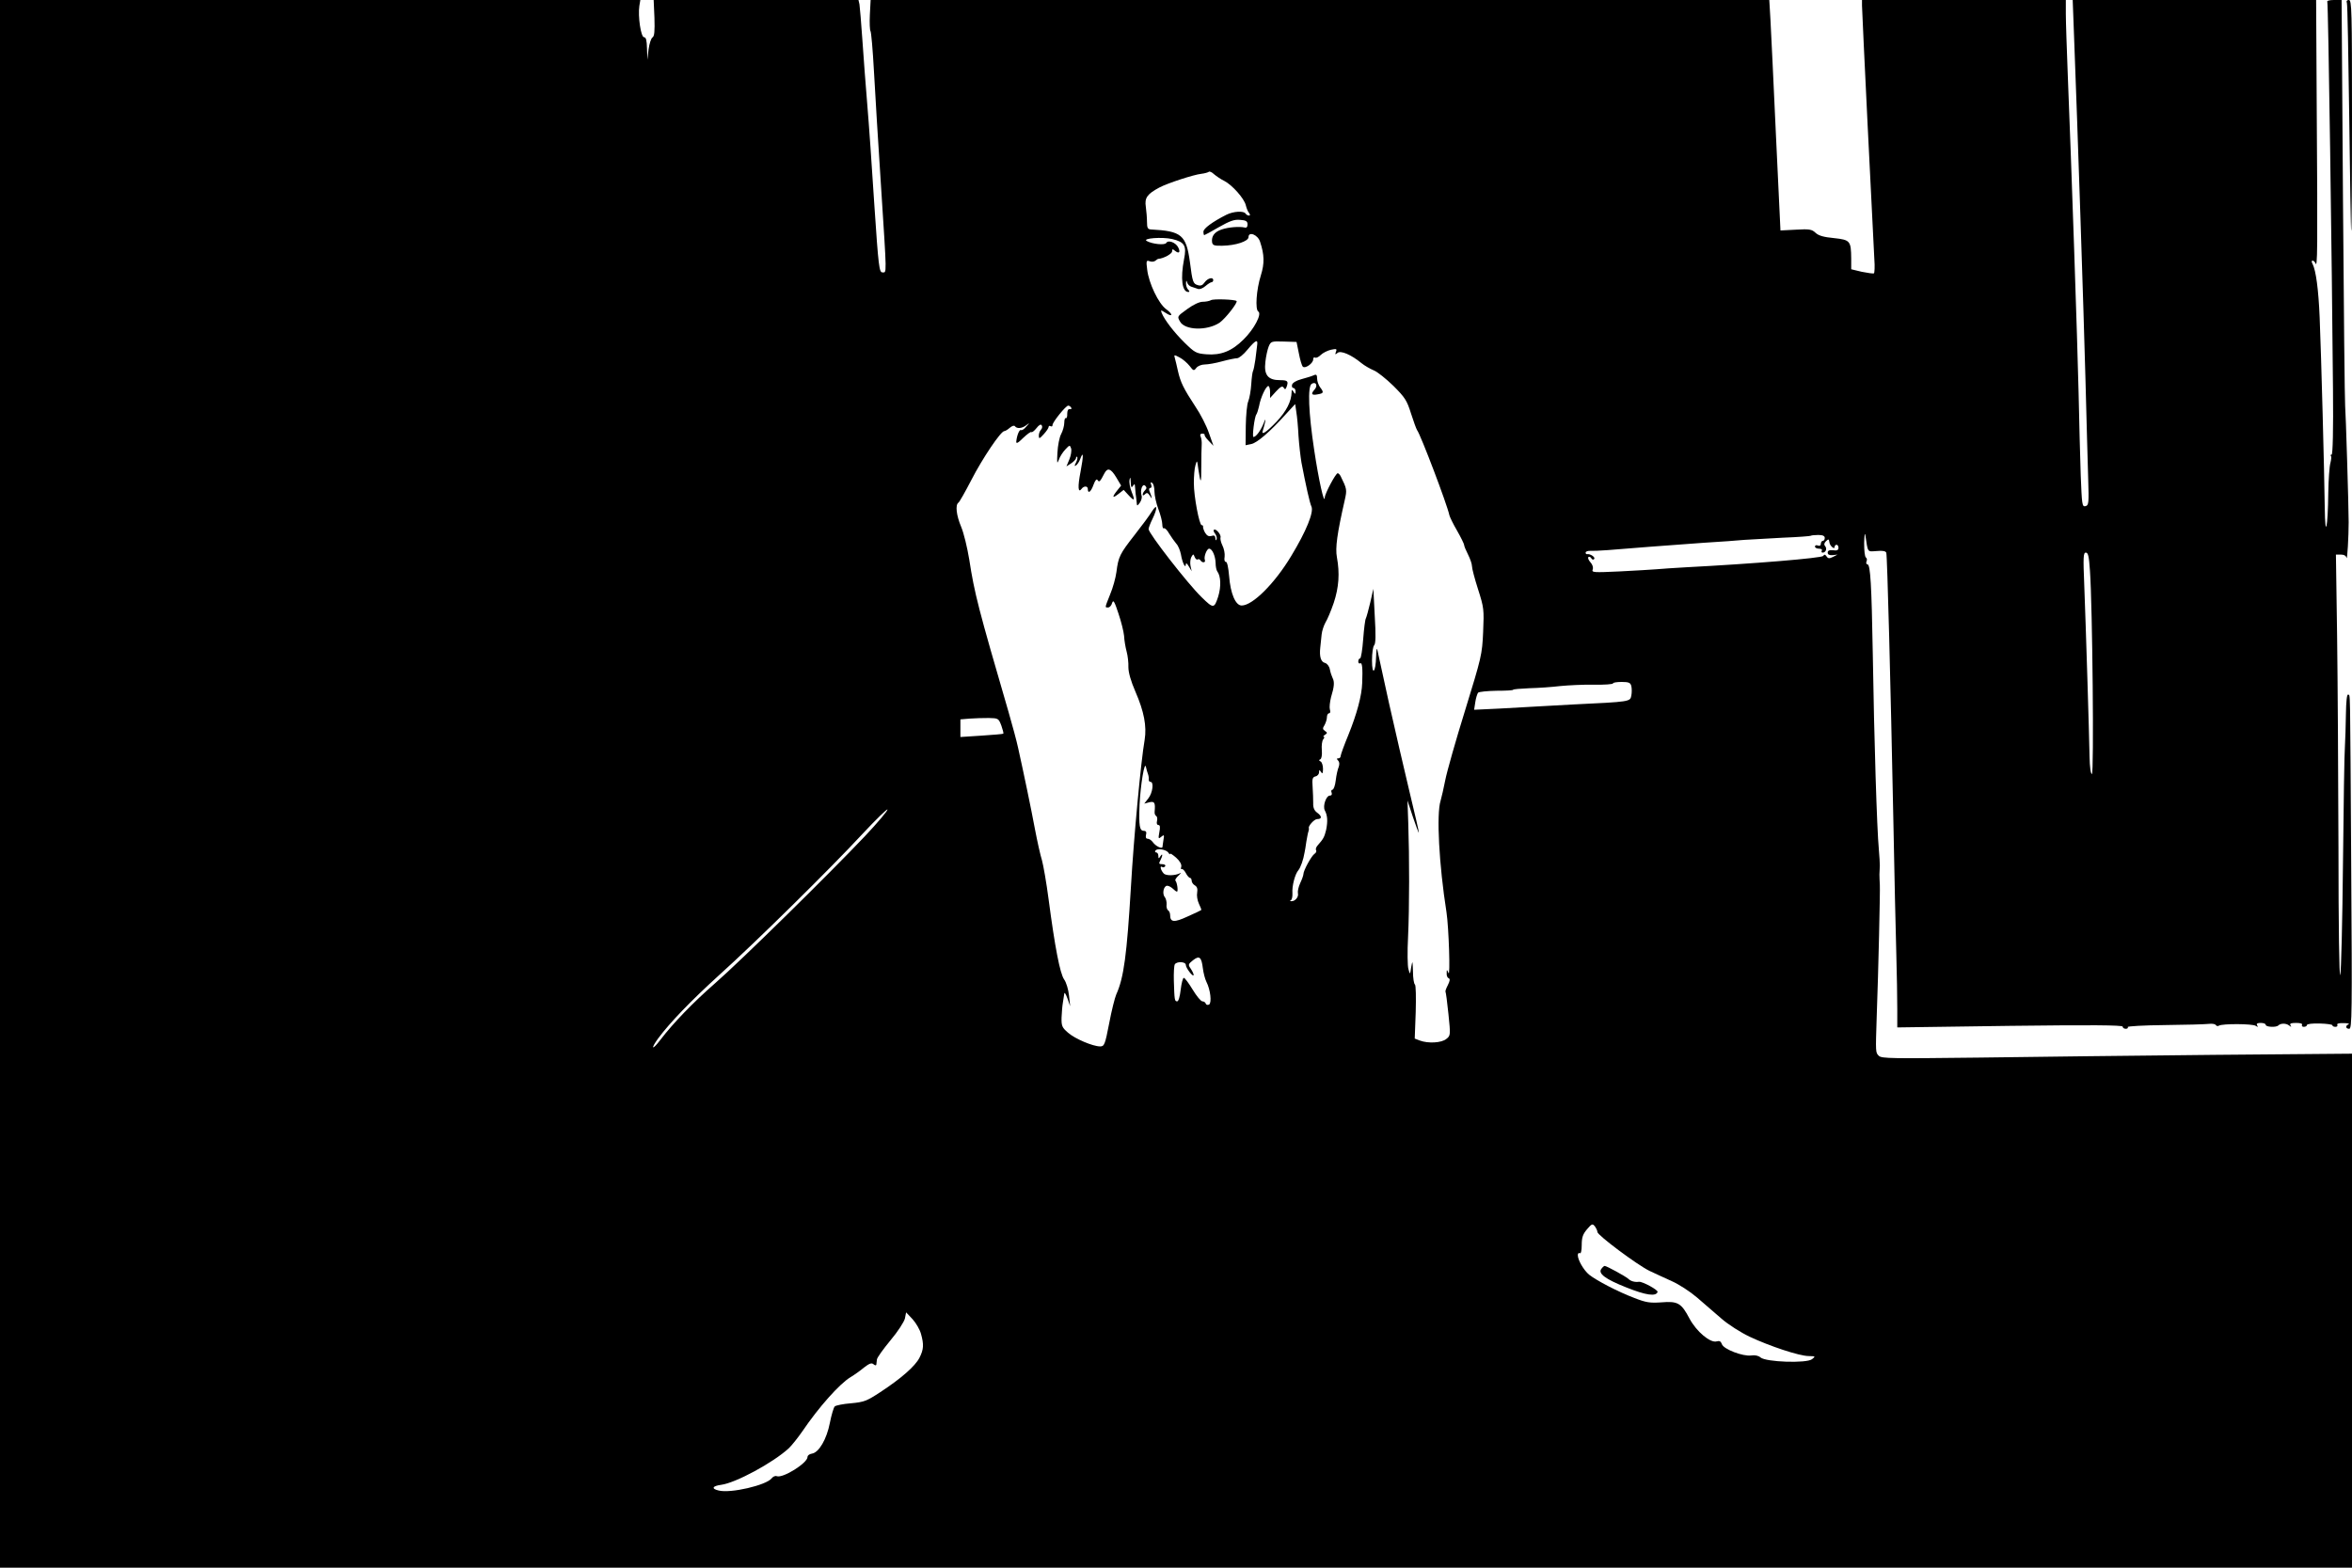 <?xml version="1.0" standalone="no"?>
<!DOCTYPE svg PUBLIC "-//W3C//DTD SVG 20010904//EN"
 "http://www.w3.org/TR/2001/REC-SVG-20010904/DTD/svg10.dtd">
<svg version="1.0" xmlns="http://www.w3.org/2000/svg"
 width="1200pt" height="800pt" viewBox="0 0 1200 800"
 preserveAspectRatio="xMidYMid meet">
<g transform="translate(0,800) scale(0.1,-0.1)"
fill="#000000" stroke="none">
<path d="M0 4000 l0 -4000 6000 0 6000 0 0 1312 0 1311 -707 -6 c-390 -4 -929
-10 -1200 -14 -438 -5 -493 -5 -507 9 -17 17 -17 15 -11 198 9 244 18 645 16
675 -1 17 -2 40 -2 53 1 12 1 32 2 45 0 12 -2 49 -5 82 -10 106 -24 557 -31
1000 -6 347 -12 455 -27 455 -6 0 -8 7 -5 15 4 8 2 17 -3 20 -6 4 -9 36 -9 73
1 37 3 56 6 42 14 -93 9 -85 58 -82 31 3 46 0 49 -9 5 -16 22 -663 36 -1364 5
-269 12 -575 15 -680 3 -104 5 -232 5 -284 l0 -94 575 8 c413 5 575 4 575 -4
0 -6 7 -11 16 -11 8 0 13 4 10 9 -3 4 82 9 188 10 106 1 207 4 224 6 18 2 34
0 37 -6 4 -5 11 -7 16 -3 18 11 173 10 188 -1 11 -7 13 -7 7 3 -5 8 1 12 18
12 14 0 26 -4 26 -10 0 -11 53 -14 64 -3 12 12 40 12 55 0 12 -9 13 -9 7 1 -5
9 3 12 29 12 22 0 34 -4 30 -10 -3 -5 1 -10 9 -10 9 0 16 4 16 9 0 6 29 9 65
8 36 -1 65 -5 65 -9 0 -5 7 -8 16 -8 8 0 12 5 9 10 -4 6 9 10 32 9 21 0 32 -3
26 -6 -18 -7 -16 -23 3 -23 14 0 15 78 10 823 -6 963 -4 875 -16 882 -6 4 -10
-35 -11 -99 -1 -58 -3 -132 -5 -163 -3 -32 -7 -301 -10 -598 -3 -297 -9 -553
-14 -570 -5 -17 -9 252 -9 645 -1 371 -4 861 -7 1088 l-6 412 25 0 c16 0 27
-6 29 -17 4 -15 11 111 11 182 0 80 -15 567 -18 595 -2 19 -7 493 -11 1053
l-7 1017 -39 0 c-22 0 -37 -4 -34 -8 5 -8 24 -1348 29 -1979 2 -204 -1 -333
-7 -333 -5 0 -7 -3 -4 -6 4 -3 2 -19 -2 -36 -5 -16 -10 -85 -11 -151 -2 -185
-16 -243 -18 -77 -2 172 -18 780 -26 970 -6 144 -19 239 -36 273 -6 10 -6 17
0 17 5 0 11 -6 14 -12 11 -33 12 55 7 800 l-3 542 -621 0 -621 0 7 -187 c18
-464 49 -1401 58 -1743 5 -206 12 -436 14 -512 4 -125 3 -137 -14 -141 -17 -4
-18 8 -24 157 -3 88 -8 280 -11 426 -6 261 -36 1147 -55 1615 -5 132 -10 273
-10 313 l0 72 -520 0 -520 0 0 -28 c0 -28 56 -1174 63 -1295 3 -37 1 -69 -2
-72 -4 -2 -32 2 -62 8 l-54 13 0 54 c-1 91 -5 96 -88 105 -52 5 -78 12 -94 27
-19 18 -32 20 -100 16 l-79 -4 -23 485 c-12 267 -25 532 -28 589 l-6 102
-2293 0 -2292 0 -4 -76 c-2 -41 0 -78 3 -82 4 -4 12 -97 18 -207 6 -110 22
-373 36 -585 30 -468 30 -440 7 -440 -16 0 -20 28 -41 343 -12 188 -28 419
-36 512 -8 94 -19 242 -25 330 -6 88 -13 170 -15 183 l-5 22 -523 0 -522 0 4
-91 c2 -68 0 -94 -10 -100 -7 -4 -16 -32 -20 -61 l-6 -53 -2 58 c-1 42 -5 57
-15 57 -16 0 -32 106 -24 160 l5 30 -1634 0 -1633 0 0 -4000z m6246 3077 c41
-21 102 -90 110 -124 4 -16 11 -34 17 -40 6 -9 6 -13 -1 -13 -6 0 -14 5 -17
10 -9 15 -62 12 -98 -6 -71 -36 -117 -70 -117 -86 0 -10 2 -18 4 -18 2 0 36
18 75 41 55 31 78 40 108 37 30 -2 38 -7 38 -23 0 -13 -5 -19 -15 -16 -26 6
-82 2 -117 -10 -36 -12 -53 -34 -49 -65 3 -16 11 -19 52 -18 69 1 134 23 134
44 0 31 48 12 59 -24 22 -66 23 -110 4 -171 -23 -72 -30 -175 -13 -185 19 -12
-21 -89 -75 -142 -60 -60 -116 -82 -190 -76 -52 4 -60 9 -111 59 -54 53 -103
117 -117 152 -6 16 -5 16 19 1 37 -25 41 -9 4 18 -39 28 -89 133 -97 202 -6
45 -4 49 12 43 9 -4 23 -3 29 2 6 5 13 10 16 10 27 2 70 26 70 38 0 13 3 13
15 3 21 -17 29 -7 16 18 -13 25 -51 39 -61 22 -7 -12 -70 -6 -99 10 -26 14 79
22 130 10 63 -15 74 -34 60 -103 -19 -99 -10 -167 22 -167 7 0 7 4 -1 12 -7 7
-11 21 -11 32 1 16 2 17 6 5 2 -10 12 -19 21 -22 9 -3 24 -8 33 -11 9 -4 25 2
39 14 13 11 27 20 32 20 4 0 8 5 8 10 0 18 -28 11 -44 -11 -10 -15 -20 -19
-35 -14 -24 7 -27 16 -40 118 -19 138 -43 158 -198 166 -17 1 -21 7 -21 39 0
20 -3 55 -6 77 -7 45 7 65 69 98 41 22 176 66 214 70 17 2 34 7 38 10 3 4 16
-1 27 -12 12 -10 35 -26 52 -34z m168 -839 c-1 -13 -6 -45 -9 -73 -4 -27 -9
-53 -12 -58 -3 -5 -7 -35 -9 -67 -2 -33 -9 -72 -15 -87 -7 -15 -12 -72 -13
-126 l-1 -99 29 6 c30 6 96 63 177 153 l47 51 6 -41 c4 -23 9 -78 11 -122 3
-44 10 -105 15 -135 22 -115 42 -206 51 -225 13 -28 -26 -125 -103 -252 -84
-140 -197 -253 -253 -253 -31 0 -57 60 -64 150 -4 45 -10 74 -17 73 -6 -1 -9
10 -6 26 2 16 -3 41 -11 57 -8 16 -12 35 -10 41 5 14 -25 49 -34 39 -3 -3 0
-12 7 -20 6 -9 10 -21 7 -28 -3 -8 -6 -6 -6 5 -1 13 -6 17 -20 12 -14 -4 -23
1 -33 17 -7 13 -11 26 -10 31 1 4 -2 7 -7 7 -12 0 -40 146 -40 215 0 33 3 74
8 90 8 29 9 28 15 -20 12 -79 15 -76 15 15 0 47 1 96 2 110 1 14 -1 32 -5 41
-5 10 -2 16 8 16 8 0 14 -3 12 -6 -2 -3 7 -17 21 -31 l24 -25 -23 65 c-12 36
-43 97 -69 135 -61 93 -76 124 -89 181 -6 27 -13 57 -16 67 -5 17 -4 18 24 3
16 -8 39 -28 51 -43 20 -26 22 -27 35 -10 7 9 26 17 43 17 16 0 56 7 88 16 33
9 68 16 77 16 9 0 33 19 53 44 41 49 54 55 49 22z m213 -42 c6 -32 15 -62 20
-67 12 -12 53 17 53 37 0 8 4 13 10 9 5 -3 18 3 29 14 10 10 34 22 51 26 29 6
32 5 26 -10 -5 -15 -4 -16 8 -6 16 14 70 -9 122 -52 16 -13 44 -29 63 -37 18
-7 63 -43 100 -79 59 -59 69 -74 90 -141 13 -41 27 -79 31 -85 18 -23 154
-381 165 -435 2 -8 19 -44 39 -78 20 -35 36 -68 36 -73 0 -6 9 -27 20 -49 11
-22 20 -48 20 -59 0 -12 14 -65 31 -118 30 -94 31 -103 26 -218 -5 -116 -9
-130 -92 -400 -48 -154 -93 -314 -101 -355 -8 -41 -19 -89 -24 -106 -22 -68
-8 -328 30 -569 12 -79 20 -336 10 -310 -8 19 -9 19 -9 -2 -1 -12 4 -23 10
-25 8 -3 7 -13 -4 -35 -9 -17 -14 -32 -12 -34 2 -3 9 -54 15 -114 11 -107 11
-110 -11 -127 -24 -20 -92 -24 -135 -8 l-26 10 5 135 c2 75 1 138 -4 141 -5 3
-10 33 -10 67 -2 56 -2 58 -9 22 -6 -40 -6 -40 -14 -11 -5 15 -6 90 -2 165 7
151 7 405 1 581 l-4 115 28 -85 c16 -47 29 -82 30 -79 1 4 -21 98 -48 210 -27
112 -74 317 -105 454 -30 138 -57 259 -59 270 -3 11 -5 -5 -6 -35 -2 -83 -21
-101 -21 -20 0 37 5 71 11 77 8 8 9 52 3 150 l-7 138 -16 -70 c-9 -38 -19 -74
-22 -80 -4 -5 -10 -54 -14 -107 -4 -54 -11 -98 -16 -98 -5 0 -9 -7 -9 -16 0
-8 5 -12 10 -9 10 6 13 -25 10 -100 -2 -66 -28 -160 -70 -264 -22 -53 -40
-103 -40 -109 0 -7 -5 -12 -12 -12 -9 0 -9 -3 -1 -11 7 -7 8 -19 3 -33 -5 -11
-12 -42 -15 -68 -3 -27 -11 -48 -17 -48 -5 0 -8 -7 -4 -15 3 -9 0 -15 -9 -15
-19 0 -37 -53 -26 -75 14 -26 16 -55 7 -100 -9 -37 -14 -46 -44 -80 -7 -8 -11
-19 -7 -24 3 -6 -1 -13 -8 -18 -15 -9 -57 -85 -57 -104 0 -6 -7 -26 -16 -45
-9 -19 -14 -42 -12 -52 5 -19 -14 -42 -34 -41 -7 0 -8 3 -2 5 5 2 9 18 8 35
-3 37 13 99 31 119 11 14 25 53 31 90 2 8 6 33 9 55 4 22 8 46 11 53 2 7 3 13
2 15 -6 10 27 47 42 47 26 0 25 15 0 33 -14 10 -21 25 -20 48 0 19 -1 56 -3
83 -3 41 -1 50 15 54 10 2 18 12 18 21 0 14 2 14 10 1 7 -11 10 -7 10 17 0 17
-6 34 -12 37 -9 4 -10 8 -2 11 7 3 10 23 8 47 -2 23 1 47 7 55 6 7 8 13 3 13
-5 0 -2 5 6 10 13 9 13 11 0 20 -12 8 -13 13 -2 30 6 11 12 29 12 40 0 11 5
20 11 20 6 0 8 8 4 20 -3 10 0 38 6 62 17 55 18 79 8 98 -4 8 -11 28 -14 44
-3 16 -14 30 -25 33 -21 5 -29 33 -24 78 2 17 5 47 7 67 2 20 12 48 20 62 9
14 28 59 42 100 26 79 31 150 16 232 -9 48 1 121 40 292 12 53 11 57 -21 122
-4 8 -11 15 -15 15 -10 0 -65 -103 -66 -124 -2 -40 -31 89 -54 243 -29 191
-34 324 -13 337 22 14 33 -9 15 -29 -21 -23 -15 -31 18 -24 29 5 30 10 10 36
-8 11 -15 31 -15 44 0 19 -4 23 -17 17 -10 -5 -38 -13 -63 -20 -27 -7 -46 -19
-48 -29 -2 -9 1 -16 7 -16 6 0 11 -8 11 -17 0 -15 -2 -16 -10 -3 -9 13 -10 13
-10 0 -1 -48 -26 -98 -77 -152 -55 -57 -81 -73 -69 -42 3 9 8 28 11 42 3 17 0
13 -9 -11 -15 -36 -38 -67 -51 -67 -7 0 5 102 15 115 4 6 10 25 14 43 7 42 35
102 47 102 5 0 9 -14 9 -31 l0 -30 30 33 c23 25 33 30 39 20 7 -11 10 -10 15
3 11 30 6 35 -34 35 -61 0 -82 27 -74 93 3 29 11 64 17 79 11 26 14 27 77 25
l65 -2 12 -59z m-1162 -276 c4 -6 1 -9 -7 -8 -8 2 -13 -7 -13 -24 1 -14 -3
-24 -7 -22 -4 3 -8 -7 -8 -23 0 -15 -7 -41 -16 -58 -9 -16 -17 -59 -19 -95 -3
-54 -2 -60 7 -37 5 16 20 39 33 53 22 24 24 24 30 5 3 -11 -1 -36 -9 -55 l-15
-36 25 16 c13 9 24 21 24 27 0 6 3 8 6 5 3 -4 0 -16 -6 -28 -9 -17 -9 -21 0
-15 6 4 16 18 21 32 17 46 18 20 2 -64 -15 -76 -13 -112 5 -88 11 16 32 16 32
0 0 -27 16 -16 29 21 9 24 16 32 21 24 8 -13 13 -8 35 35 16 30 33 24 60 -21
l25 -42 -20 -25 c-28 -35 -25 -42 6 -18 l27 21 23 -25 c32 -35 36 -31 18 14
-9 22 -14 50 -11 63 3 16 5 13 6 -12 1 -27 4 -31 11 -20 8 12 10 12 11 -5 1
-11 2 -27 3 -35 2 -8 3 -26 5 -40 2 -24 2 -24 16 -6 8 11 13 28 9 38 -8 27 5
63 19 49 8 -8 8 -14 -1 -23 -7 -7 -12 -16 -12 -22 0 -6 5 -5 12 2 10 10 15 7
26 -10 12 -21 11 -9 -4 27 -3 8 -1 15 5 15 6 0 8 7 4 17 -4 11 -3 14 5 9 7 -4
12 -24 12 -44 0 -20 9 -61 20 -90 11 -29 20 -64 20 -78 0 -14 4 -23 8 -20 5 3
17 -9 27 -27 11 -18 27 -40 36 -51 10 -10 20 -35 24 -55 7 -42 24 -77 25 -51
1 9 6 5 15 -10 l15 -25 -6 27 c-3 15 -1 35 4 45 10 17 11 17 17 1 4 -10 11
-16 15 -13 5 3 11 1 15 -5 9 -14 28 -12 22 3 -6 16 10 57 22 57 16 0 32 -38
33 -73 0 -18 4 -36 8 -42 19 -25 21 -78 5 -130 -20 -61 -24 -62 -85 -2 -71 69
-270 325 -270 347 0 6 9 30 20 52 27 56 25 82 -3 38 -12 -20 -52 -74 -89 -121
-75 -96 -82 -110 -92 -188 -4 -30 -18 -81 -32 -114 -28 -71 -28 -67 -10 -67 7
0 17 10 20 23 6 18 12 8 32 -53 14 -41 27 -93 29 -115 1 -22 7 -58 13 -80 6
-22 10 -58 9 -80 0 -26 12 -70 36 -125 44 -101 58 -176 47 -245 -19 -108 -56
-504 -70 -750 -21 -348 -36 -464 -75 -550 -7 -16 -24 -83 -36 -147 -21 -109
-25 -118 -46 -118 -37 0 -129 39 -164 70 -30 26 -34 34 -33 77 1 26 4 62 7 78
3 17 6 37 7 45 1 8 8 -3 16 -25 l14 -40 -6 55 c-3 30 -14 67 -25 82 -21 30
-47 165 -79 408 -11 85 -27 175 -34 200 -8 25 -24 97 -36 160 -20 107 -55 275
-86 415 -7 33 -29 114 -48 180 -155 532 -174 605 -201 780 -10 61 -28 135 -41
166 -25 59 -31 113 -14 124 5 3 35 56 66 116 56 109 150 249 168 249 5 0 18 8
28 17 12 10 22 13 26 8 10 -14 36 -12 58 5 19 14 19 14 0 -7 -10 -13 -22 -20
-27 -18 -8 5 -21 -27 -24 -58 -1 -13 8 -9 35 18 20 19 39 33 42 30 3 -3 15 6
26 20 13 17 23 22 27 14 4 -6 2 -16 -4 -22 -6 -6 -11 -20 -11 -30 0 -18 3 -17
25 7 14 15 25 32 25 37 0 6 5 7 10 4 6 -3 10 -1 10 6 0 15 68 99 80 99 5 0 12
-5 15 -10z m3845 -665 c0 -8 -4 -15 -10 -15 -5 0 -10 -7 -10 -15 0 -9 -6 -12
-15 -9 -8 4 -15 1 -15 -5 0 -6 9 -11 21 -11 11 0 17 -4 14 -10 -3 -5 -2 -10 4
-10 16 0 24 20 13 33 -7 8 -5 16 4 25 14 13 15 12 18 -7 2 -16 26 -37 26 -23
0 7 5 12 10 12 6 0 10 -7 10 -16 0 -11 -8 -15 -27 -12 -20 2 -28 -2 -28 -12 0
-10 8 -14 25 -13 l25 3 -23 -12 c-19 -9 -25 -9 -33 3 -7 10 -11 11 -17 2 -7
-11 -356 -40 -702 -58 -58 -3 -125 -8 -149 -10 -25 -2 -109 -7 -188 -11 -132
-6 -143 -6 -137 10 4 10 -1 25 -11 36 -10 11 -15 23 -11 27 4 4 11 1 15 -6 5
-8 11 -9 15 -3 6 9 -21 27 -36 24 -5 -1 -8 3 -8 8 0 6 12 10 28 9 28 -1 99 4
302 21 63 5 185 14 270 20 85 5 180 12 210 15 30 2 118 7 195 11 77 3 142 8
144 10 2 2 19 4 38 4 23 0 33 -5 33 -15z m1353 -167 c13 -183 21 -1038 10
-1038 -6 0 -11 36 -12 88 -2 119 -19 669 -27 875 -6 144 -5 167 8 167 12 0 16
-20 21 -92z m-2340 -589 c3 -12 3 -34 0 -49 -6 -31 -5 -31 -298 -45 -60 -3
-141 -8 -180 -10 -38 -2 -127 -7 -197 -11 l-127 -6 6 39 c3 21 10 42 14 48 5
5 47 9 94 10 47 0 85 2 85 5 0 3 37 6 83 8 45 1 116 6 157 11 41 4 119 8 172
7 54 -1 98 2 98 7 0 4 20 7 44 7 36 0 45 -4 49 -21z m-3214 -202 c7 -20 12
-39 10 -41 -2 -2 -52 -6 -111 -10 l-108 -7 0 45 0 45 48 4 c26 2 69 3 97 3 48
-1 50 -2 64 -39z m748 -247 c3 -8 5 -21 4 -27 -1 -7 3 -13 9 -13 18 0 11 -56
-11 -84 l-21 -27 26 7 c27 6 31 -2 27 -48 -1 -9 2 -19 8 -22 5 -3 7 -15 4 -26
-3 -12 0 -20 7 -20 9 0 10 -11 5 -37 -6 -33 -5 -36 10 -23 14 12 16 10 11 -16
-2 -16 -5 -32 -5 -36 -2 -12 -35 4 -49 24 -7 10 -19 18 -27 18 -8 0 -11 7 -8
20 4 13 0 20 -10 20 -23 0 -27 23 -23 133 5 103 26 230 33 192 2 -11 7 -27 10
-35z m-1445 -318 c-178 -188 -630 -633 -764 -750 -112 -98 -212 -201 -280
-290 -41 -54 -50 -46 -10 9 61 82 166 191 310 322 189 170 571 547 732 721 69
74 127 130 128 125 2 -5 -50 -67 -116 -137z m1549 -83 c5 -8 9 -11 9 -6 0 4
14 -5 31 -20 19 -17 28 -34 26 -45 -3 -10 -2 -16 2 -13 5 2 14 -7 21 -20 7
-14 17 -25 22 -25 4 0 8 -7 8 -15 0 -7 7 -18 16 -23 12 -7 15 -18 12 -37 -3
-15 1 -40 9 -57 8 -16 13 -30 12 -32 -2 -2 -34 -17 -70 -33 -69 -32 -89 -30
-89 8 0 10 -5 21 -11 24 -5 4 -9 17 -7 30 1 12 -3 29 -9 37 -15 17 -6 58 12
58 8 0 20 -7 29 -15 8 -8 17 -15 21 -15 7 0 1 47 -8 56 -3 4 4 15 16 26 12 11
16 16 8 12 -26 -13 -73 -14 -84 -1 -15 16 -21 41 -8 33 5 -4 12 -2 16 4 3 5
-3 10 -15 10 -17 0 -19 3 -10 19 13 25 13 41 0 21 -8 -13 -10 -12 -10 3 0 9
-5 17 -11 17 -5 0 -8 4 -4 9 8 14 55 6 66 -10z m176 -590 c3 -24 11 -55 18
-69 21 -41 28 -107 14 -116 -7 -4 -15 -2 -17 4 -2 7 -10 12 -17 12 -8 0 -30
27 -50 60 -20 33 -40 60 -45 60 -5 0 -12 -27 -16 -60 -4 -35 -11 -60 -18 -60
-13 0 -14 6 -17 106 -1 39 1 77 5 83 10 16 56 14 56 -3 0 -16 39 -66 40 -51 0
6 -7 20 -15 32 -14 20 -13 23 12 43 32 25 43 17 50 -41z m2013 -1346 c0 -16
202 -167 265 -198 28 -13 79 -37 115 -53 36 -16 93 -53 128 -83 34 -30 90 -78
125 -108 34 -30 99 -71 143 -92 104 -49 255 -99 302 -99 35 -1 36 -1 17 -16
-27 -22 -236 -15 -263 9 -10 9 -29 13 -47 10 -42 -6 -142 32 -150 58 -5 14
-12 18 -26 14 -32 -10 -103 49 -139 116 -42 80 -60 90 -144 83 -58 -4 -78 -1
-139 23 -82 31 -191 88 -229 118 -28 23 -58 75 -58 100 0 9 5 13 10 10 6 -4
10 13 10 42 0 39 6 55 27 80 24 28 28 30 40 15 7 -10 13 -22 13 -29z m-3451
-520 c15 -54 14 -79 -8 -122 -22 -43 -94 -106 -201 -176 -67 -44 -82 -50 -148
-56 -40 -3 -78 -11 -83 -16 -6 -6 -17 -44 -25 -84 -16 -83 -56 -152 -92 -157
-12 -2 -22 -9 -22 -17 0 -31 -126 -110 -157 -98 -8 3 -19 -2 -26 -11 -27 -35
-210 -78 -271 -62 -38 9 -32 23 14 29 74 10 263 112 344 186 15 14 46 53 69
86 84 124 190 243 246 277 20 12 51 34 70 50 26 20 38 25 48 16 7 -6 13 -7 14
-2 1 5 2 16 3 26 0 9 32 53 69 98 38 45 70 95 74 112 l6 31 33 -35 c18 -20 37
-53 43 -75z"/>
<path d="M6178 6468 c-7 -4 -26 -8 -42 -8 -17 0 -48 -15 -77 -36 -54 -39 -53
-38 -39 -64 24 -46 138 -49 202 -7 30 21 95 104 87 111 -9 8 -120 12 -131 4z"/>
<path d="M8171 1526 c-20 -24 18 -53 127 -96 100 -40 151 -47 159 -23 4 10
-77 54 -95 52 -21 -3 -42 3 -54 15 -13 12 -111 66 -121 66 -3 0 -10 -6 -16
-14z"/>
<path d="M11974 7985 c3 -8 8 -272 12 -587 4 -315 8 -575 10 -577 2 -2 4 262
4 587 0 537 -1 592 -16 592 -10 0 -14 -6 -10 -15z"/>
</g>
</svg>
